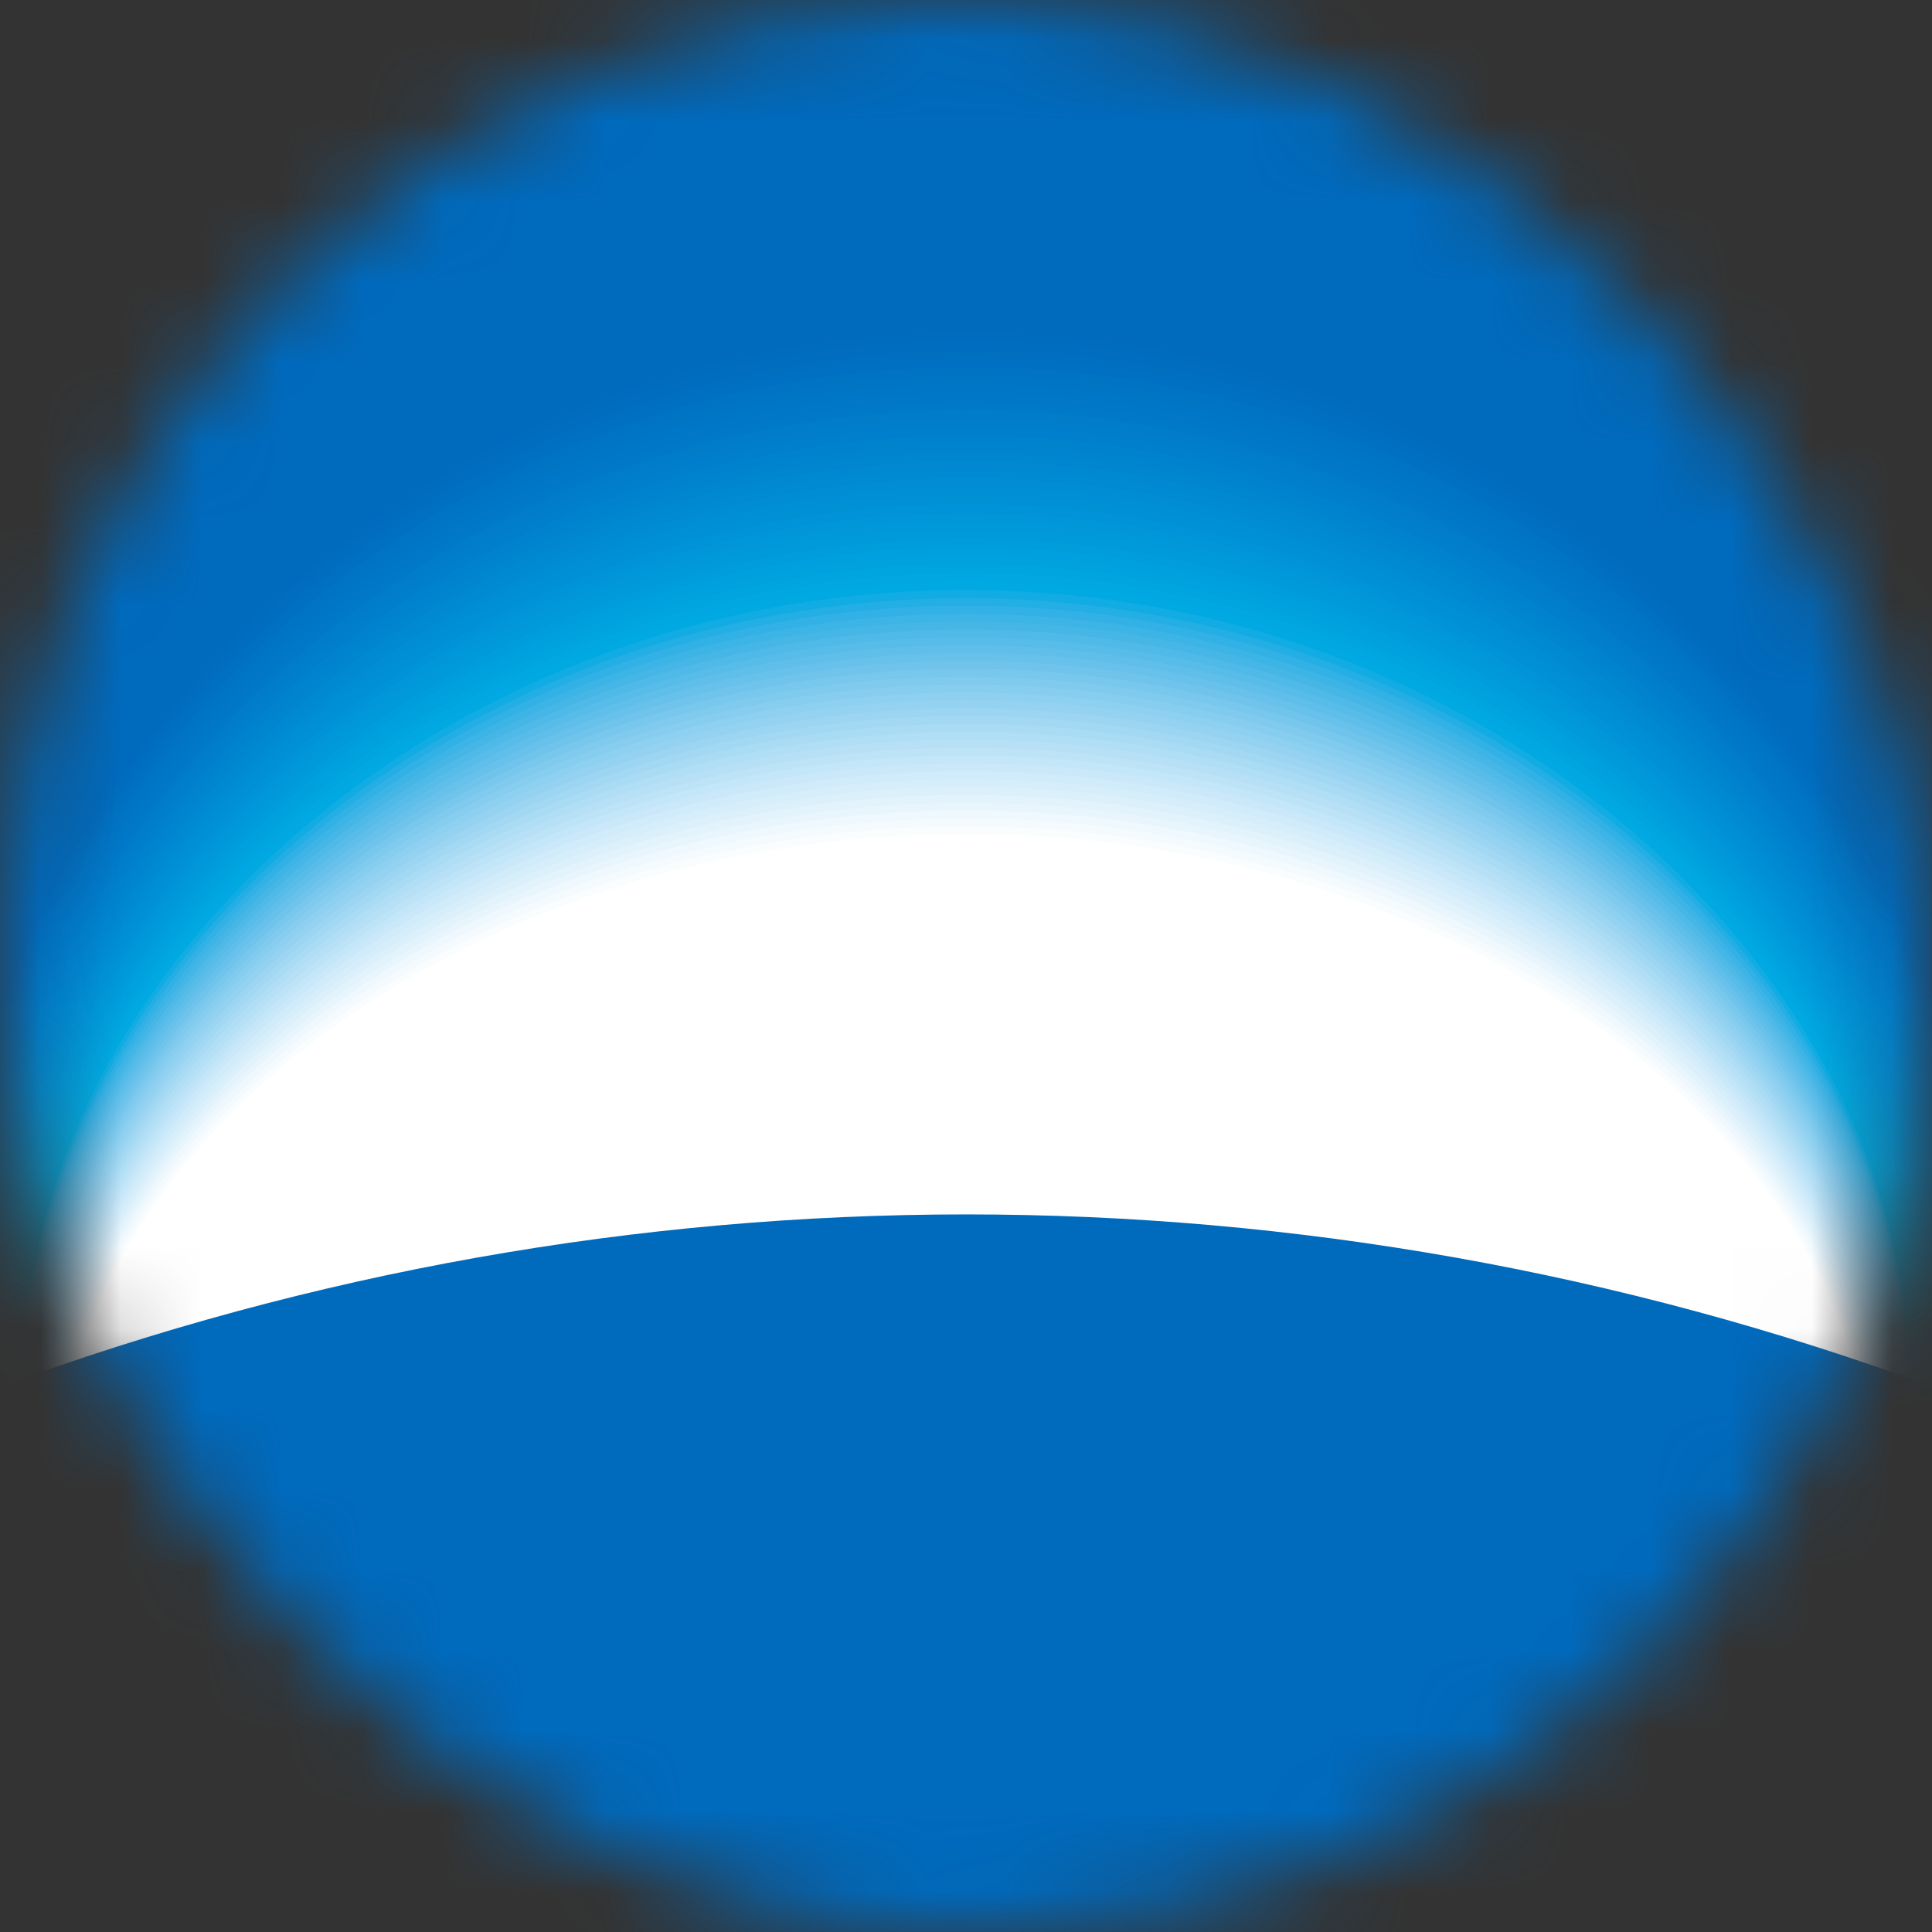 <svg width="24" height="24" viewBox="0 0 24 24" fill="none" xmlns="http://www.w3.org/2000/svg">
<rect x="0" y="0" width="24" height="24" fill="#333333" stroke="none"/>
<mask id="mask0_5674_37338" style="mask-type:alpha" maskUnits="userSpaceOnUse" x="0" y="0" width="24" height="24">
<rect width="24" height="24" rx="12" fill="white"/>
</mask>
<g mask="url(#mask0_5674_37338)">
<rect width="23.998" height="24" fill="#006ABD"/>
<path d="M12.043 4.137C6.632 4.103 1.796 7.506 0 12.611V20.415C0.107 20.725 0.216 21.035 0.347 21.336C2.274 19.269 6.784 17.811 12.043 17.811C17.302 17.811 21.811 19.269 23.742 21.336C23.84 21.114 23.915 20.885 23.998 20.658V12.365C22.13 7.389 17.358 4.105 12.043 4.137Z" fill="#006CBE"/>
<path d="M12.04 4.239C6.621 4.2 1.778 7.618 0 12.739V20.321C0.114 20.658 0.236 20.993 0.379 21.319C2.299 19.268 6.799 17.822 12.041 17.822C17.284 17.822 21.784 19.269 23.71 21.319C23.82 21.07 23.907 20.814 23.999 20.559V12.505C22.149 7.508 17.369 4.203 12.04 4.239Z" fill="#006DBF"/>
<path d="M12.04 4.352C6.4 4.352 1.622 7.949 0 12.877V20.244C0.12 20.604 0.251 20.959 0.405 21.306C2.321 19.273 6.808 17.839 12.039 17.839C17.271 17.839 21.759 19.273 23.678 21.306C23.8 21.032 23.899 20.75 23.998 20.469V12.647C22.166 7.632 17.379 4.311 12.04 4.352Z" fill="#006FC0"/>
<path d="M12.037 4.453C6.378 4.453 1.59 8.073 0 13.01V20.152C0.125 20.538 0.27 20.917 0.435 21.287C2.343 19.271 6.82 17.849 12.037 17.849C17.255 17.849 21.731 19.271 23.647 21.287C23.78 20.987 23.892 20.68 23.999 20.371V12.783C22.334 7.964 17.61 4.453 12.037 4.453Z" fill="#0071C2"/>
<path d="M12.037 4.562C6.352 4.562 1.551 8.218 0 13.172V20.045C0.131 20.464 0.285 20.874 0.462 21.275C2.369 19.276 6.832 17.865 12.037 17.865C17.241 17.865 21.705 19.275 23.616 21.275C23.761 20.952 23.886 20.621 23.998 20.285V12.92C22.364 8.094 17.626 4.562 12.037 4.562Z" fill="#0073C3"/>
<path d="M12.037 4.668C6.329 4.668 1.513 8.358 0 13.328V19.93C0.136 20.383 0.299 20.826 0.49 21.258C2.388 19.275 6.844 17.876 12.034 17.876C17.225 17.876 21.678 19.275 23.584 21.258C23.74 20.91 23.879 20.554 23.999 20.191V13.059C22.397 8.224 17.644 4.668 12.037 4.668Z" fill="#0075C4"/>
<path d="M12.035 4.773C6.298 4.773 1.473 8.5 0.002 13.485V19.819C0.142 20.305 0.315 20.78 0.52 21.242C2.417 19.278 6.858 17.891 12.035 17.891C17.212 17.891 21.652 19.278 23.554 21.244C23.725 20.867 23.874 20.48 24 20.086V13.216C22.437 8.363 17.669 4.773 12.035 4.773Z" fill="#0076C6"/>
<path d="M12.031 4.879C6.267 4.879 1.43 8.637 0.002 13.637V19.709C0.146 20.228 0.328 20.735 0.546 21.226C2.439 19.276 6.868 17.902 12.033 17.902C17.193 17.902 21.627 19.277 23.522 21.226C23.707 20.816 23.867 20.393 23.999 19.963V13.382C22.479 8.509 17.698 4.879 12.031 4.879Z" fill="#0078C7"/>
<path d="M12.031 4.988C6.239 4.988 1.383 8.786 0 13.805V19.595C0.149 20.148 0.341 20.689 0.576 21.213C2.462 19.279 6.88 17.917 12.03 17.917C17.18 17.917 21.6 19.279 23.489 21.213C23.691 20.767 23.861 20.309 23.999 19.84V13.554C22.523 8.658 17.727 4.988 12.031 4.988Z" fill="#007AC8"/>
<path d="M12.029 5.094C6.21 5.094 1.34 8.925 0 13.957V19.485C0.152 20.071 0.354 20.643 0.604 21.195C2.485 19.278 6.891 17.928 12.028 17.928C17.165 17.928 21.571 19.278 23.457 21.195C23.674 20.715 23.856 20.219 23.999 19.711V13.726C22.572 8.807 17.759 5.094 12.029 5.094Z" fill="#007CC9"/>
<path d="M12.029 5.203C6.187 5.203 1.299 9.063 0 14.103V19.389C0.156 20.004 0.366 20.604 0.63 21.181C2.51 19.282 6.904 17.943 12.029 17.943C17.154 17.943 21.547 19.282 23.428 21.183C23.661 20.672 23.852 20.143 24 19.601V13.889C22.617 8.954 17.787 5.203 12.029 5.203Z" fill="#007ECB"/>
<path d="M12.025 5.309C6.155 5.309 1.25 9.207 0 14.263V19.276C0.158 19.926 0.379 20.559 0.66 21.166C2.532 19.285 6.916 17.956 12.025 17.956C17.135 17.956 21.519 19.284 23.393 21.166C23.643 20.62 23.846 20.054 23.998 19.473V14.061C22.668 9.103 17.817 5.309 12.025 5.309Z" fill="#0080CC"/>
<path d="M12.026 5.414C6.124 5.414 1.197 9.351 0 14.425V19.16C0.161 19.846 0.392 20.513 0.69 21.151C2.555 19.285 6.927 17.971 12.023 17.971C17.119 17.971 21.492 19.285 23.362 21.151C23.629 20.576 23.842 19.978 23.997 19.363V14.217C22.715 9.245 17.846 5.414 12.026 5.414Z" fill="#0082CD"/>
<path d="M12.023 5.523C6.095 5.523 1.149 9.494 0 14.577V19.059C0.164 19.776 0.405 20.473 0.72 21.137C2.58 19.288 6.94 17.987 12.023 17.987C17.105 17.987 21.466 19.29 23.332 21.139C23.617 20.531 23.84 19.895 23.998 19.242V14.388C22.769 9.396 17.876 5.523 12.023 5.523Z" fill="#0084CE"/>
<path d="M12.023 5.629C6.043 5.629 1.072 9.671 0 14.793V18.896C0.16 19.665 0.411 20.411 0.748 21.12C2.603 19.288 6.951 17.997 12.021 17.997C17.085 17.997 21.44 19.287 23.3 21.12C23.603 20.484 23.837 19.818 23.998 19.132V14.542C22.819 9.536 17.906 5.629 12.023 5.629Z" fill="#0086CF"/>
<path d="M12.02 5.734C5.99 5.734 0.993 9.844 0 15.004V18.731C0.155 19.552 0.416 20.351 0.775 21.106C2.627 19.289 6.964 18.01 12.02 18.01C17.075 18.01 21.412 19.289 23.267 21.106C23.591 20.433 23.836 19.725 23.998 18.995V14.736C22.886 9.702 17.944 5.734 12.02 5.734Z" fill="#0088D1"/>
<path d="M12.02 5.84C5.936 5.84 0.904 10.028 0 15.23V18.551C0.149 19.43 0.42 20.285 0.805 21.09C2.65 19.29 6.976 18.023 12.018 18.023C17.06 18.023 21.385 19.291 23.237 21.09C23.585 20.366 23.841 19.6 23.998 18.812V14.966C22.971 9.886 18.001 5.84 12.02 5.84Z" fill="#008AD2"/>
<path d="M12.017 5.945C5.879 5.945 0.817 10.205 0 15.443V18.383C0.142 19.316 0.422 20.221 0.832 21.071C2.673 19.288 6.988 18.033 12.017 18.033C17.04 18.033 21.36 19.288 23.206 21.071C23.581 20.293 23.848 19.466 23.999 18.615V15.203C23.066 10.075 18.062 5.945 12.017 5.945Z" fill="#008DD3"/>
<path d="M12.015 6.055C5.824 6.055 0.728 10.384 0 15.655V18.223C0.134 19.209 0.425 20.167 0.862 21.061C2.697 19.295 7 18.052 12.015 18.052C17.024 18.052 21.333 19.295 23.174 21.061C23.577 20.232 23.855 19.347 23.998 18.436V15.44C23.162 10.268 18.121 6.055 12.015 6.055Z" fill="#008FD4"/>
<path d="M12.014 6.16C5.769 6.16 0.632 10.565 0 15.869V18.053C0.124 19.093 0.425 20.105 0.89 21.044C2.72 19.294 7.012 18.063 12.013 18.063C17.009 18.063 21.306 19.293 23.14 21.044C23.574 20.163 23.864 19.218 23.998 18.245V15.669C23.262 10.455 18.18 6.16 12.014 6.16Z" fill="#0091D5"/>
<path d="M12.013 6.266C5.596 6.266 0.365 10.918 0 16.384V17.595C0.076 18.788 0.388 19.955 0.918 21.027C2.744 19.295 7.024 18.075 12.011 18.075C16.991 18.075 21.28 19.295 23.11 21.027C23.573 20.1 23.874 19.1 23.998 18.072V15.892C23.362 10.639 18.237 6.266 12.013 6.266Z" fill="#0093D7"/>
<path d="M12.01 6.375C5.41 6.375 0.058 11.295 0 16.926V17.109C0.013 18.466 0.337 19.802 0.945 21.015C2.768 19.3 7.034 18.092 12.01 18.092C16.979 18.092 21.253 19.3 23.077 21.015C23.614 19.94 23.927 18.768 23.998 17.568V16.458C23.657 11.024 18.426 6.375 12.01 6.375Z" fill="#0096D8"/>
<path d="M12.009 18.102C16.963 18.102 21.227 19.298 23.048 20.996C23.671 19.769 23.997 18.413 23.999 17.036C23.999 11.421 18.629 6.477 12.011 6.477C5.393 6.477 0.028 11.421 0.028 17.036C0.029 18.413 0.354 19.769 0.977 20.996C2.792 19.297 7.048 18.102 12.009 18.102Z" fill="#0098D9"/>
<path d="M12.007 18.115C16.948 18.115 21.2 19.299 23.014 20.982C23.635 19.768 23.96 18.425 23.963 17.062C23.963 11.501 18.608 6.586 12.008 6.586C5.407 6.586 0.058 11.502 0.058 17.062C0.059 18.425 0.383 19.768 1.003 20.982C2.814 19.299 7.06 18.115 12.007 18.115Z" fill="#009ADA"/>
<path d="M12.006 18.132C16.933 18.132 21.174 19.304 22.985 20.969C23.605 19.77 23.929 18.44 23.931 17.09C23.931 11.584 18.592 6.695 12.008 6.695C5.425 6.695 0.085 11.585 0.085 17.088C0.087 18.438 0.41 19.768 1.028 20.968C2.838 19.304 7.072 18.132 12.006 18.132Z" fill="#009DDB"/>
<path d="M12.004 18.144C16.916 18.144 21.147 19.303 22.95 20.952C23.567 19.766 23.891 18.449 23.894 17.112C23.894 11.661 18.569 6.801 12.004 6.801C5.439 6.801 0.118 11.661 0.118 17.112C0.12 18.449 0.443 19.766 1.059 20.952C2.862 19.303 7.084 18.144 12.004 18.144Z" fill="#009FDD"/>
<path d="M12.002 18.158C16.901 18.158 21.121 19.306 22.921 20.938C23.537 19.765 23.86 18.461 23.863 17.136C23.863 11.741 18.553 6.906 12.005 6.906C5.456 6.906 0.152 11.739 0.152 17.136C0.155 18.459 0.476 19.763 1.089 20.935C2.885 19.306 7.096 18.158 12.002 18.158Z" fill="#00A2DE"/>
<path d="M12.002 18.169C16.887 18.169 21.095 19.304 22.889 20.92C23.502 19.76 23.824 18.469 23.827 17.157C23.827 11.817 18.532 7.012 12.002 7.012C5.472 7.012 0.183 11.817 0.183 17.157C0.185 18.469 0.506 19.76 1.117 20.92C2.909 19.305 7.109 18.169 12.002 18.169Z" fill="#00A4DF"/>
<path d="M12 18.181C16.872 18.181 21.068 19.305 22.859 20.904C23.471 19.758 23.792 18.479 23.796 17.18C23.796 11.895 18.516 7.117 12.003 7.117C5.49 7.117 0.214 11.896 0.214 17.18C0.216 18.479 0.537 19.757 1.147 20.904C2.935 19.307 7.12 18.181 12 18.181Z" fill="#00A7E0"/>
<path d="M11.998 18.197C16.858 18.197 21.041 19.309 22.824 20.89C23.434 19.758 23.754 18.492 23.758 17.206C23.758 11.976 18.492 7.227 11.999 7.227C5.506 7.227 0.244 11.976 0.244 17.206C0.246 18.492 0.566 19.757 1.174 20.89C2.956 19.309 7.132 18.197 11.998 18.197Z" fill="#00A9E1"/>
<path d="M11.997 18.208C16.841 18.208 21.015 19.309 22.796 20.874C23.402 19.754 23.721 18.501 23.724 17.228C23.724 12.053 18.473 7.328 11.997 7.328C5.521 7.328 0.274 12.051 0.274 17.228C0.277 18.501 0.596 19.753 1.202 20.873C2.98 19.308 7.144 18.208 11.997 18.208Z" fill="#10ACE3"/>
<path d="M11.996 18.24C16.834 18.24 21.002 19.334 22.778 20.887C23.384 19.777 23.704 18.532 23.708 17.267C23.708 12.125 18.463 7.43 11.997 7.43C5.531 7.43 0.29 12.125 0.29 17.267C0.293 18.532 0.612 19.776 1.216 20.887C2.991 19.334 7.15 18.24 11.996 18.24Z" fill="#23AEE4"/>
<path d="M11.996 18.268C16.828 18.268 20.989 19.355 22.763 20.899C23.369 19.796 23.688 18.558 23.693 17.299C23.693 12.191 18.455 7.523 11.997 7.523C5.54 7.523 0.307 12.192 0.307 17.299C0.309 18.558 0.627 19.795 1.231 20.899C3.004 19.354 7.158 18.268 11.996 18.268Z" fill="#31B1E5"/>
<path d="M11.997 18.301C16.822 18.301 20.978 19.381 22.749 20.914C23.353 19.819 23.671 18.59 23.676 17.34C23.676 12.267 18.445 7.625 11.997 7.625C5.55 7.625 0.322 12.267 0.322 17.34C0.325 18.59 0.643 19.819 1.246 20.914C3.015 19.378 7.164 18.301 11.997 18.301Z" fill="#3CB4E6"/>
<path d="M11.997 18.331C16.816 18.331 20.966 19.403 22.736 20.927C23.339 19.84 23.657 18.619 23.662 17.377C23.662 12.337 18.438 7.723 11.999 7.723C5.559 7.723 0.34 12.338 0.34 17.377C0.343 18.619 0.66 19.84 1.261 20.927C3.028 19.402 7.171 18.331 11.997 18.331Z" fill="#46B6E7"/>
<path d="M11.996 18.36C16.808 18.36 20.953 19.424 22.719 20.94C23.321 19.861 23.639 18.648 23.644 17.414C23.644 12.407 18.424 7.82 11.997 7.82C5.57 7.82 0.354 12.408 0.354 17.414C0.357 18.648 0.674 19.861 1.274 20.94C3.039 19.425 7.177 18.36 11.996 18.36Z" fill="#4FB9E8"/>
<path d="M11.996 18.392C16.803 18.392 20.941 19.449 22.706 20.953C23.306 19.883 23.623 18.678 23.629 17.451C23.629 12.478 18.419 7.918 11.998 7.918C5.576 7.918 0.371 12.478 0.371 17.451C0.374 18.678 0.69 19.883 1.29 20.953C3.052 19.448 7.185 18.392 11.996 18.392Z" fill="#58BCE9"/>
<path d="M11.997 18.425C16.796 18.425 20.929 19.475 22.69 20.969C23.29 19.906 23.607 18.708 23.611 17.488C23.611 12.549 18.409 8.016 11.997 8.016C5.585 8.016 0.386 12.55 0.386 17.488C0.389 18.708 0.705 19.906 1.303 20.968C3.064 19.475 7.191 18.425 11.997 18.425Z" fill="#60BFEA"/>
<path d="M11.995 18.452C16.79 18.452 20.916 19.495 22.675 20.979C23.272 19.925 23.589 18.736 23.595 17.525C23.595 12.619 18.399 8.113 11.996 8.113C5.593 8.113 0.401 12.62 0.401 17.525C0.405 18.736 0.72 19.925 1.317 20.979C3.076 19.497 7.198 18.452 11.995 18.452Z" fill="#68C1EB"/>
<path d="M11.997 18.483C16.785 18.483 20.904 19.52 22.661 20.993C23.257 19.947 23.574 18.765 23.58 17.562C23.58 12.69 18.39 8.211 11.997 8.211C5.604 8.211 0.418 12.692 0.418 17.562C0.422 18.765 0.737 19.947 1.332 20.993C3.088 19.518 7.204 18.483 11.997 18.483Z" fill="#70C4EC"/>
<path d="M12 18.515C16.781 18.515 20.895 19.543 22.649 21.005C23.244 19.968 23.56 18.794 23.567 17.599C23.567 12.761 18.385 8.309 12 8.309C5.615 8.309 0.437 12.762 0.437 17.599C0.44 18.794 0.755 19.968 1.349 21.005C3.1 19.543 7.213 18.515 12 18.515Z" fill="#78C7ED"/>
<path d="M11.995 18.544C16.77 18.544 20.878 19.564 22.629 21.018C23.223 19.989 23.539 18.823 23.546 17.635C23.546 12.831 18.371 8.406 11.996 8.406C5.622 8.406 0.447 12.833 0.447 17.635C0.451 18.823 0.765 19.989 1.359 21.018C3.112 19.565 7.218 18.544 11.995 18.544Z" fill="#80CAEE"/>
<path d="M11.997 18.576C16.767 18.576 20.867 19.59 22.616 21.032C23.21 20.012 23.525 18.853 23.532 17.672C23.532 12.902 18.363 8.504 11.997 8.504C5.631 8.504 0.465 12.902 0.465 17.672C0.469 18.852 0.783 20.011 1.375 21.032C3.124 19.59 7.225 18.576 11.997 18.576Z" fill="#87CDEF"/>
<path d="M11.998 18.606C16.76 18.606 20.856 19.612 22.602 21.045C23.194 20.033 23.509 18.883 23.516 17.71C23.516 12.97 18.356 8.602 11.997 8.602C5.637 8.602 0.478 12.974 0.478 17.71C0.481 18.882 0.794 20.032 1.384 21.045C3.136 19.612 7.232 18.606 11.998 18.606Z" fill="#8ED0F0"/>
<path d="M11.997 18.632C16.753 18.632 20.843 19.632 22.586 21.054C23.176 20.05 23.491 18.908 23.498 17.743C23.498 13.039 18.344 8.695 11.996 8.695C5.648 8.695 0.496 13.042 0.496 17.743C0.5 18.908 0.813 20.05 1.403 21.054C3.148 19.634 7.238 18.632 11.997 18.632Z" fill="#95D2F1"/>
<path d="M11.998 18.666C16.747 18.666 20.831 19.659 22.572 21.07C23.161 20.075 23.476 18.941 23.484 17.784C23.484 13.113 18.336 8.797 11.998 8.797C5.659 8.797 0.513 13.117 0.513 17.784C0.518 18.94 0.832 20.075 1.421 21.07C3.161 19.659 7.245 18.666 11.998 18.666Z" fill="#9CD5F2"/>
<path d="M11.999 18.697C16.742 18.697 20.818 19.682 22.558 21.084C23.146 20.096 23.461 18.97 23.468 17.82C23.468 13.183 18.328 8.895 11.998 8.895C5.669 8.895 0.53 13.184 0.53 17.82C0.535 18.969 0.847 20.096 1.434 21.084C3.173 19.682 7.252 18.697 11.999 18.697Z" fill="#A3D8F3"/>
<path d="M11.998 18.727C16.737 18.727 20.806 19.705 22.543 21.097C23.13 20.118 23.444 18.999 23.451 17.857C23.451 13.254 18.318 8.992 11.998 8.992C5.677 8.992 0.545 13.256 0.545 17.857C0.549 18.998 0.859 20.117 1.445 21.097C3.185 19.705 7.259 18.727 11.998 18.727Z" fill="#AADBF4"/>
<path d="M11.998 18.758C16.729 18.758 20.794 19.729 22.529 21.11C23.114 20.139 23.427 19.029 23.435 17.895C23.435 13.325 18.31 9.09 11.998 9.09C5.685 9.09 0.561 13.328 0.561 17.895C0.565 19.028 0.876 20.139 1.46 21.11C3.195 19.728 7.266 18.758 11.998 18.758Z" fill="#B0DEF5"/>
<path d="M11.998 18.788C16.722 18.788 20.782 19.752 22.513 21.123C23.097 20.161 23.41 19.058 23.419 17.932C23.419 13.395 18.299 9.188 11.998 9.188C5.696 9.188 0.576 13.398 0.576 17.932C0.581 19.058 0.892 20.161 1.476 21.123C3.208 19.753 7.272 18.788 11.998 18.788Z" fill="#B7E0F6"/>
<path d="M11.998 18.822C16.717 18.822 20.77 19.782 22.498 21.14C23.081 20.186 23.393 19.091 23.402 17.972C23.402 13.472 18.29 9.289 11.997 9.289C5.703 9.289 0.591 13.473 0.591 17.972C0.596 19.09 0.907 20.186 1.491 21.14C3.221 19.779 7.281 18.822 11.998 18.822Z" fill="#BDE3F7"/>
<path d="M11.998 18.849C16.71 18.849 20.757 19.798 22.484 21.149C23.066 20.203 23.378 19.116 23.387 18.005C23.387 13.535 18.282 9.383 11.998 9.383C5.714 9.383 0.609 13.54 0.609 18.005C0.614 19.116 0.924 20.203 1.506 21.149C3.233 19.798 7.286 18.849 11.998 18.849Z" fill="#C3E6F8"/>
<path d="M11.999 18.879C16.705 18.879 20.745 19.821 22.47 21.162C23.05 20.224 23.362 19.145 23.37 18.042C23.37 13.607 18.271 9.48 11.997 9.48C5.723 9.48 0.623 13.611 0.623 18.042C0.628 19.145 0.938 20.225 1.518 21.162C3.245 19.822 7.293 18.879 11.999 18.879Z" fill="#CAE8F9"/>
<path d="M11.998 18.91C16.698 18.91 20.733 19.845 22.455 21.175C23.035 20.245 23.346 19.174 23.355 18.079C23.355 13.677 18.264 9.578 11.998 9.578C5.723 9.578 0.641 13.681 0.641 18.079C0.646 19.174 0.955 20.246 1.534 21.175C3.258 19.844 7.3 18.91 11.998 18.91Z" fill="#D0EBF9"/>
<path d="M11.998 18.94C16.692 18.94 20.721 19.868 22.441 21.188C23.019 20.267 23.331 19.203 23.34 18.116C23.34 13.748 18.256 9.676 12.001 9.676C5.735 9.676 0.662 13.752 0.662 18.116C0.668 19.203 0.977 20.267 1.554 21.188C3.269 19.869 7.307 18.94 11.998 18.94Z" fill="#D6EEFA"/>
<path d="M12.001 18.971C16.689 18.971 20.711 19.891 22.428 21.201C23.006 20.289 23.318 19.233 23.328 18.154C23.328 13.819 18.252 9.773 12.003 9.773C5.745 9.773 0.678 13.823 0.678 18.154C0.683 19.233 0.992 20.289 1.568 21.201C3.282 19.892 7.314 18.971 12.001 18.971Z" fill="#DCF0FB"/>
<path d="M11.998 19.005C16.677 19.005 20.697 19.918 22.41 21.218C22.986 20.314 23.296 19.266 23.307 18.194C23.307 13.894 18.237 9.875 11.998 9.875C5.748 9.875 0.688 13.895 0.688 18.194C0.694 19.265 1.002 20.314 1.578 21.218C3.293 19.918 7.318 19.005 11.998 19.005Z" fill="#E2F3FC"/>
<path d="M11.999 19.034C16.673 19.034 20.684 19.94 22.397 21.23C22.971 20.334 23.281 19.294 23.292 18.23C23.292 13.964 18.228 9.973 11.999 9.973C5.759 9.973 0.704 13.968 0.704 18.23C0.71 19.294 1.018 20.335 1.592 21.23C3.306 19.94 7.327 19.034 11.999 19.034Z" fill="#E8F5FD"/>
<path d="M11.999 19.061C16.667 19.061 20.672 19.962 22.382 21.241C22.955 20.353 23.264 19.321 23.275 18.264C23.275 14.031 18.219 10.066 11.996 10.066C5.763 10.066 0.717 14.035 0.717 18.264C0.722 19.32 1.03 20.353 1.603 21.241C3.318 19.961 7.334 19.061 11.999 19.061Z" fill="#EEF8FD"/>
<path d="M11.998 19.093C16.661 19.093 20.659 19.985 22.366 21.253C22.938 20.374 23.248 19.35 23.259 18.301C23.259 14.101 18.21 10.164 11.998 10.164C5.774 10.164 0.735 14.106 0.735 18.301C0.741 19.349 1.048 20.374 1.62 21.253C3.329 19.985 7.34 19.093 11.998 19.093Z" fill="#F4FAFE"/>
<path d="M11.999 19.126C16.654 19.126 20.647 20.011 22.352 21.27C22.923 20.398 23.232 19.382 23.243 18.341C23.243 14.175 18.203 10.266 11.999 10.266C5.783 10.266 0.752 14.181 0.752 18.341C0.758 19.382 1.065 20.399 1.635 21.27C3.342 20.011 7.347 19.126 11.999 19.126Z" fill="#FAFDFE"/>
<path d="M11.998 19.153C16.648 19.153 20.637 20.03 22.337 21.279C22.906 20.416 23.215 19.408 23.227 18.374C23.227 14.242 18.192 10.359 11.998 10.359C5.79 10.359 0.768 14.247 0.768 18.374C0.774 19.407 1.08 20.417 1.649 21.279C3.353 20.03 7.353 19.153 11.998 19.153Z" fill="white"/>
<path d="M23.998 17.224C16.253 14.372 7.744 14.373 0 17.228V24.001H23.998V17.224Z" fill="#006ABD"/>
</g>
</svg>
